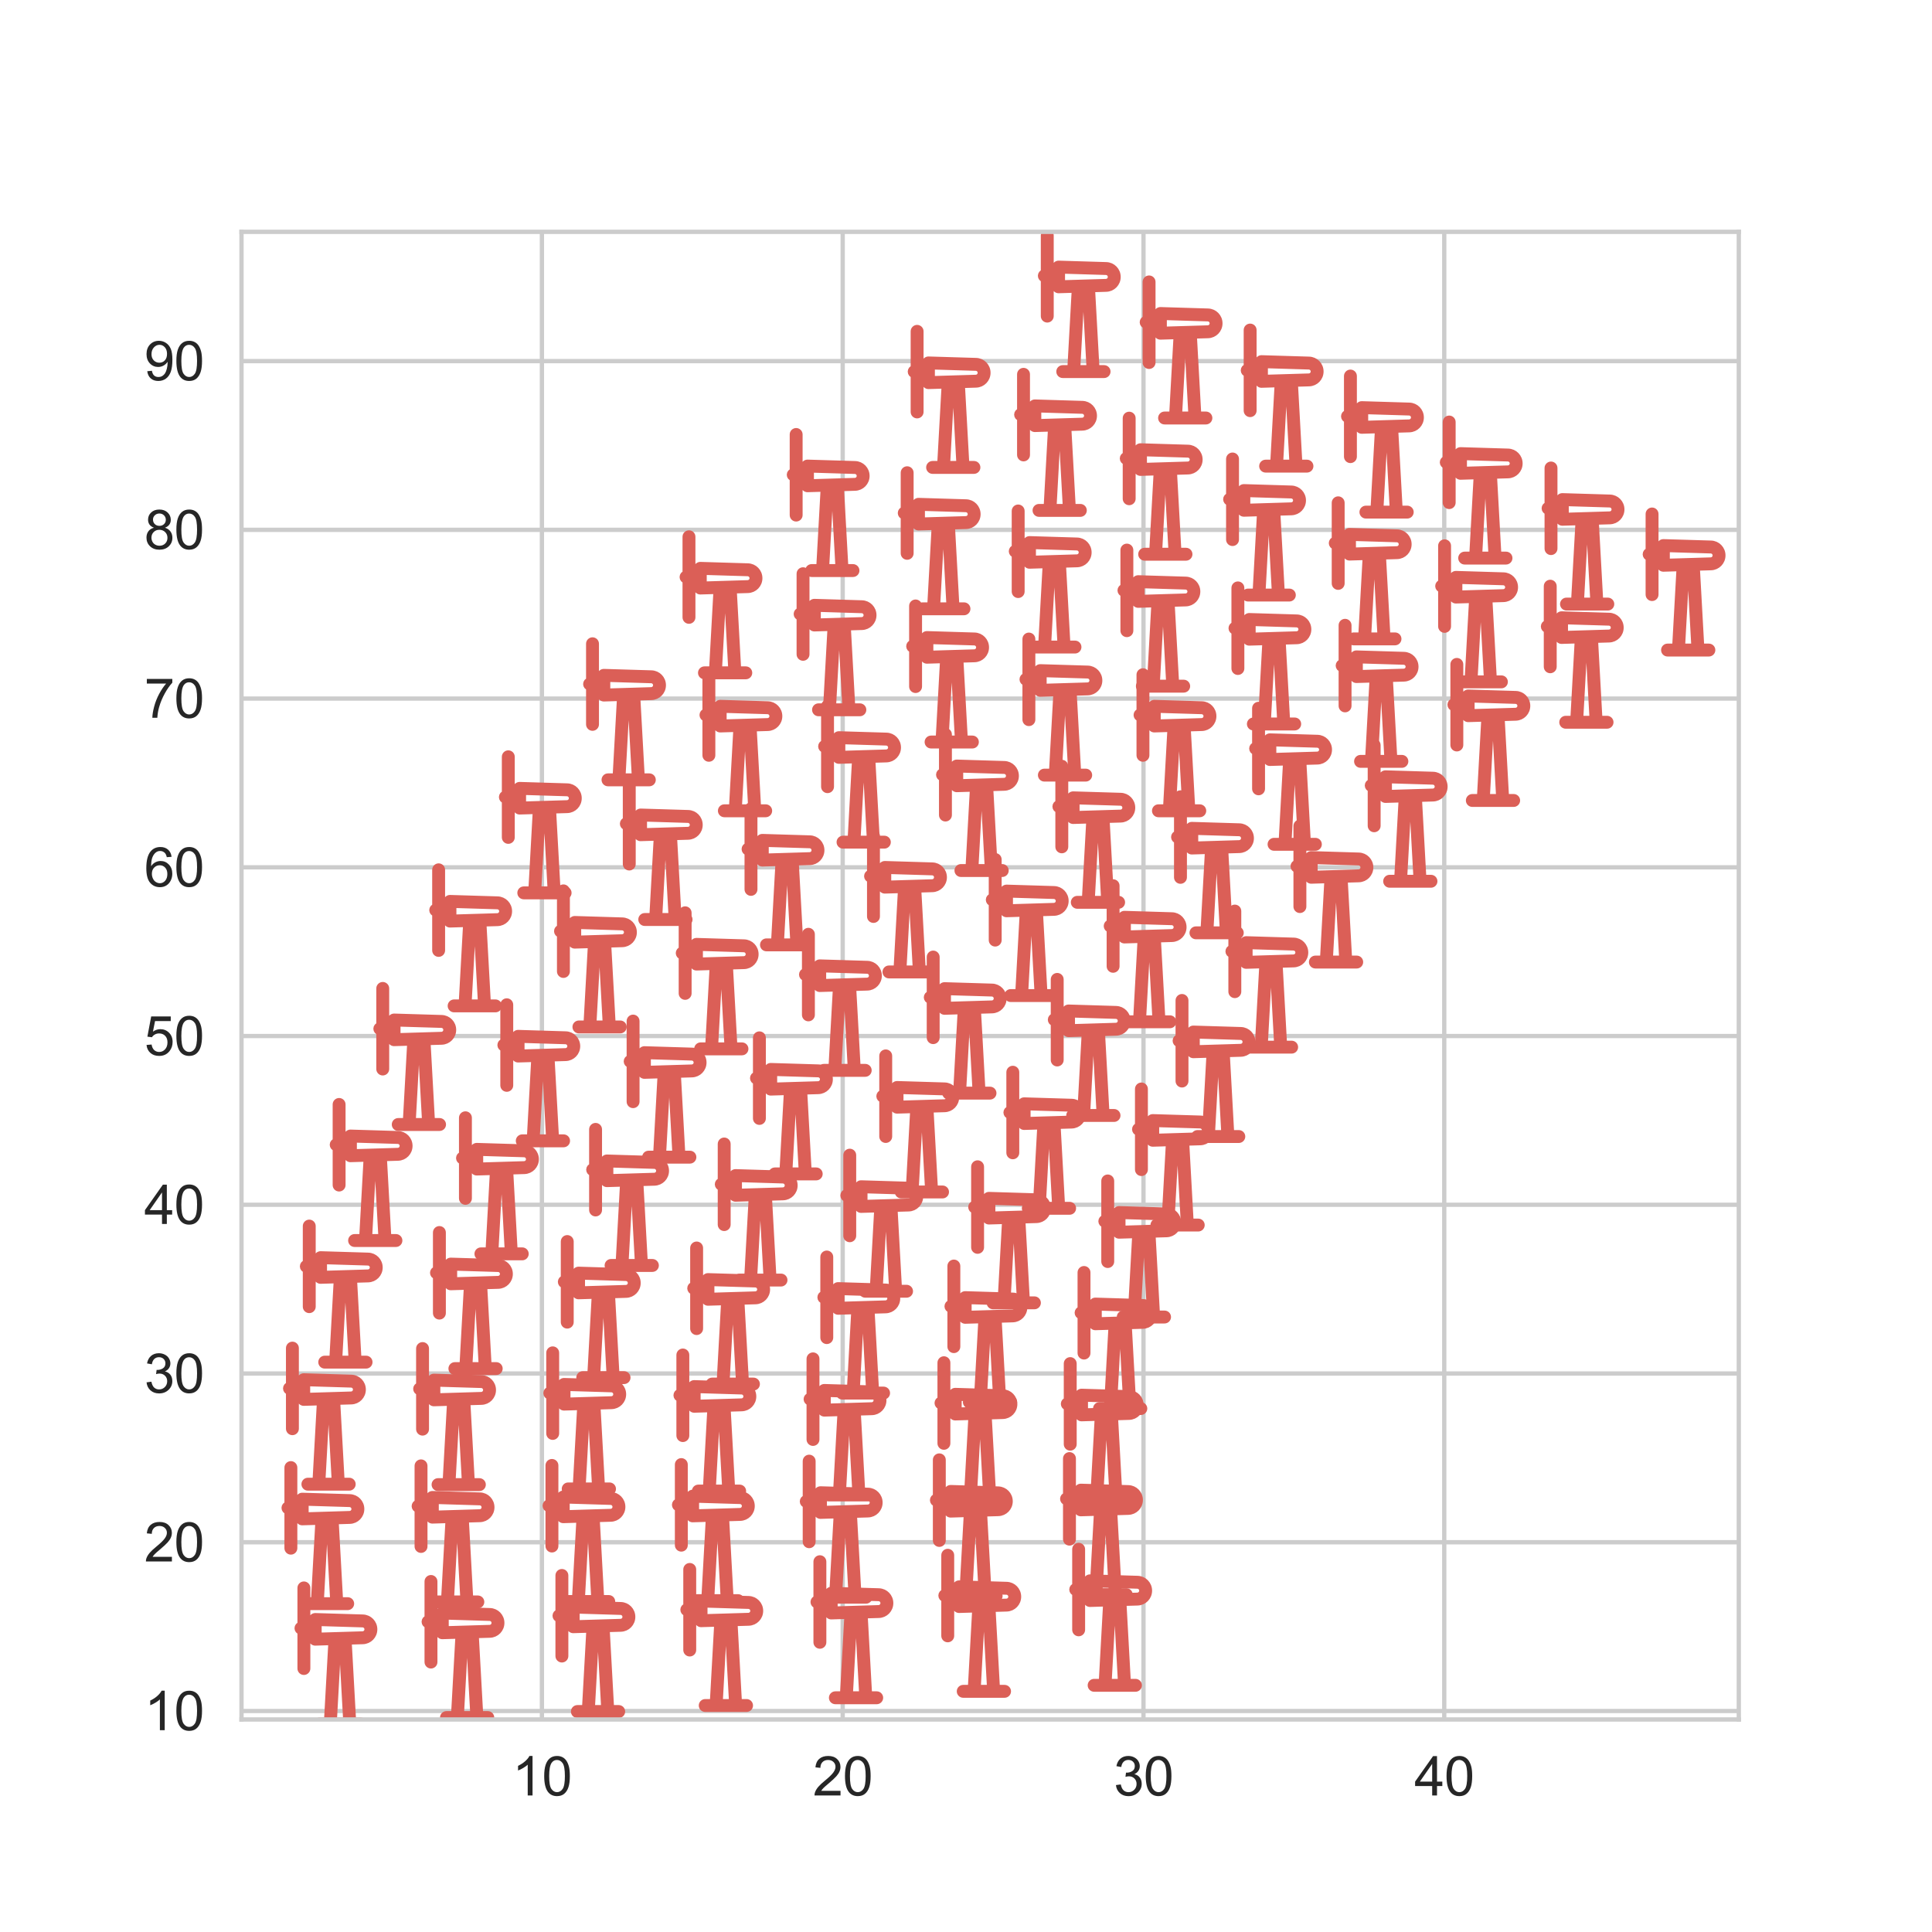 <?xml version="1.0" encoding="utf-8" standalone="no"?>
<!DOCTYPE svg PUBLIC "-//W3C//DTD SVG 1.1//EN"
  "http://www.w3.org/Graphics/SVG/1.1/DTD/svg11.dtd">
<svg xmlns:xlink="http://www.w3.org/1999/xlink" width="360pt" height="360pt" viewBox="0 0 360 360" xmlns="http://www.w3.org/2000/svg" version="1.1">
 <defs>
  <style type="text/css">*{stroke-linejoin: round; stroke-linecap: butt}</style>
 </defs>
 <g id="figure_1">
  <g id="patch_1">
   <path d="M 0 360
L 360 360
L 360 0
L 0 0
z
" style="fill: #ffffff"/>
  </g>
  <g id="axes_1">
   <g id="patch_2">
    <path d="M 45 320.4
L 324 320.4
L 324 43.2
L 45 43.2
z
" style="fill: #ffffff"/>
   </g>
   <g id="matplotlib.axis_1">
    <g id="xtick_1">
     <g id="line2d_1">
      <path d="M 100.978 320.4
L 100.978 43.2
" clip-path="url(#p1ff7094b99)" style="fill: none; stroke: #cccccc; stroke-width: 0.8; stroke-linecap: round"/>
     </g>
     <g id="text_1">
      <!-- 10 -->
      <g style="fill: #262626" transform="translate(95.417 334.558) scale(0.1 -0.1)">
       <defs>
        <path id="ArialMT-31" d="M 2384 0
L 1822 0
L 1822 3584
Q 1619 3391 1289 3197
Q 959 3003 697 2906
L 697 3450
Q 1169 3672 1522 3987
Q 1875 4303 2022 4600
L 2384 4600
L 2384 0
z
" transform="scale(0.016)"/>
        <path id="ArialMT-30" d="M 266 2259
Q 266 3072 433 3567
Q 600 4063 929 4331
Q 1259 4600 1759 4600
Q 2128 4600 2406 4451
Q 2684 4303 2865 4023
Q 3047 3744 3150 3342
Q 3253 2941 3253 2259
Q 3253 1453 3087 958
Q 2922 463 2592 192
Q 2263 -78 1759 -78
Q 1097 -78 719 397
Q 266 969 266 2259
z
M 844 2259
Q 844 1131 1108 757
Q 1372 384 1759 384
Q 2147 384 2411 759
Q 2675 1134 2675 2259
Q 2675 3391 2411 3762
Q 2147 4134 1753 4134
Q 1366 4134 1134 3806
Q 844 3388 844 2259
z
" transform="scale(0.016)"/>
       </defs>
       <use xlink:href="#ArialMT-31"/>
       <use xlink:href="#ArialMT-30" x="55.615"/>
      </g>
     </g>
    </g>
    <g id="xtick_2">
     <g id="line2d_2">
      <path d="M 157.024 320.4
L 157.024 43.2
" clip-path="url(#p1ff7094b99)" style="fill: none; stroke: #cccccc; stroke-width: 0.8; stroke-linecap: round"/>
     </g>
     <g id="text_2">
      <!-- 20 -->
      <g style="fill: #262626" transform="translate(151.463 334.558) scale(0.1 -0.1)">
       <defs>
        <path id="ArialMT-32" d="M 3222 541
L 3222 0
L 194 0
Q 188 203 259 391
Q 375 700 629 1000
Q 884 1300 1366 1694
Q 2113 2306 2375 2664
Q 2638 3022 2638 3341
Q 2638 3675 2398 3904
Q 2159 4134 1775 4134
Q 1369 4134 1125 3890
Q 881 3647 878 3216
L 300 3275
Q 359 3922 746 4261
Q 1134 4600 1788 4600
Q 2447 4600 2831 4234
Q 3216 3869 3216 3328
Q 3216 3053 3103 2787
Q 2991 2522 2730 2228
Q 2469 1934 1863 1422
Q 1356 997 1212 845
Q 1069 694 975 541
L 3222 541
z
" transform="scale(0.016)"/>
       </defs>
       <use xlink:href="#ArialMT-32"/>
       <use xlink:href="#ArialMT-30" x="55.615"/>
      </g>
     </g>
    </g>
    <g id="xtick_3">
     <g id="line2d_3">
      <path d="M 213.07 320.4
L 213.07 43.2
" clip-path="url(#p1ff7094b99)" style="fill: none; stroke: #cccccc; stroke-width: 0.8; stroke-linecap: round"/>
     </g>
     <g id="text_3">
      <!-- 30 -->
      <g style="fill: #262626" transform="translate(207.509 334.558) scale(0.1 -0.1)">
       <defs>
        <path id="ArialMT-33" d="M 269 1209
L 831 1284
Q 928 806 1161 595
Q 1394 384 1728 384
Q 2125 384 2398 659
Q 2672 934 2672 1341
Q 2672 1728 2419 1979
Q 2166 2231 1775 2231
Q 1616 2231 1378 2169
L 1441 2663
Q 1497 2656 1531 2656
Q 1891 2656 2178 2843
Q 2466 3031 2466 3422
Q 2466 3731 2256 3934
Q 2047 4138 1716 4138
Q 1388 4138 1169 3931
Q 950 3725 888 3313
L 325 3413
Q 428 3978 793 4289
Q 1159 4600 1703 4600
Q 2078 4600 2393 4439
Q 2709 4278 2876 4000
Q 3044 3722 3044 3409
Q 3044 3113 2884 2869
Q 2725 2625 2413 2481
Q 2819 2388 3044 2092
Q 3269 1797 3269 1353
Q 3269 753 2831 336
Q 2394 -81 1725 -81
Q 1122 -81 723 278
Q 325 638 269 1209
z
" transform="scale(0.016)"/>
       </defs>
       <use xlink:href="#ArialMT-33"/>
       <use xlink:href="#ArialMT-30" x="55.615"/>
      </g>
     </g>
    </g>
    <g id="xtick_4">
     <g id="line2d_4">
      <path d="M 269.116 320.4
L 269.116 43.2
" clip-path="url(#p1ff7094b99)" style="fill: none; stroke: #cccccc; stroke-width: 0.8; stroke-linecap: round"/>
     </g>
     <g id="text_4">
      <!-- 40 -->
      <g style="fill: #262626" transform="translate(263.555 334.558) scale(0.1 -0.1)">
       <defs>
        <path id="ArialMT-34" d="M 2069 0
L 2069 1097
L 81 1097
L 81 1613
L 2172 4581
L 2631 4581
L 2631 1613
L 3250 1613
L 3250 1097
L 2631 1097
L 2631 0
L 2069 0
z
M 2069 1613
L 2069 3678
L 634 1613
L 2069 1613
z
" transform="scale(0.016)"/>
       </defs>
       <use xlink:href="#ArialMT-34"/>
       <use xlink:href="#ArialMT-30" x="55.615"/>
      </g>
     </g>
    </g>
    <g id="xtick_5"/>
    <g id="xtick_6"/>
    <g id="xtick_7"/>
    <g id="xtick_8"/>
    <g id="xtick_9"/>
    <g id="xtick_10"/>
    <g id="xtick_11"/>
    <g id="xtick_12"/>
    <g id="xtick_13"/>
    <g id="xtick_14"/>
    <g id="xtick_15"/>
    <g id="xtick_16"/>
    <g id="xtick_17"/>
    <g id="xtick_18"/>
    <g id="xtick_19"/>
    <g id="xtick_20"/>
    <g id="xtick_21"/>
    <g id="xtick_22"/>
    <g id="xtick_23"/>
    <g id="xtick_24"/>
    <g id="xtick_25"/>
    <g id="xtick_26"/>
    <g id="xtick_27"/>
    <g id="xtick_28"/>
    <g id="xtick_29"/>
    <g id="xtick_30"/>
    <g id="xtick_31"/>
    <g id="xtick_32"/>
    <g id="xtick_33"/>
    <g id="xtick_34"/>
    <g id="xtick_35"/>
    <g id="xtick_36"/>
    <g id="xtick_37"/>
    <g id="xtick_38"/>
    <g id="xtick_39"/>
    <g id="xtick_40"/>
    <g id="xtick_41"/>
   </g>
   <g id="matplotlib.axis_2">
    <g id="ytick_1">
     <g id="line2d_5">
      <path d="M 45 318.819
L 324 318.819
" clip-path="url(#p1ff7094b99)" style="fill: none; stroke: #cccccc; stroke-width: 0.8; stroke-linecap: round"/>
     </g>
     <g id="text_5">
      <!-- 10 -->
      <g style="fill: #262626" transform="translate(26.878 322.398) scale(0.1 -0.1)">
       <use xlink:href="#ArialMT-31"/>
       <use xlink:href="#ArialMT-30" x="55.615"/>
      </g>
     </g>
    </g>
    <g id="ytick_2">
     <g id="line2d_6">
      <path d="M 45 287.377
L 324 287.377
" clip-path="url(#p1ff7094b99)" style="fill: none; stroke: #cccccc; stroke-width: 0.8; stroke-linecap: round"/>
     </g>
     <g id="text_6">
      <!-- 20 -->
      <g style="fill: #262626" transform="translate(26.878 290.956) scale(0.1 -0.1)">
       <use xlink:href="#ArialMT-32"/>
       <use xlink:href="#ArialMT-30" x="55.615"/>
      </g>
     </g>
    </g>
    <g id="ytick_3">
     <g id="line2d_7">
      <path d="M 45 255.935
L 324 255.935
" clip-path="url(#p1ff7094b99)" style="fill: none; stroke: #cccccc; stroke-width: 0.8; stroke-linecap: round"/>
     </g>
     <g id="text_7">
      <!-- 30 -->
      <g style="fill: #262626" transform="translate(26.878 259.514) scale(0.1 -0.1)">
       <use xlink:href="#ArialMT-33"/>
       <use xlink:href="#ArialMT-30" x="55.615"/>
      </g>
     </g>
    </g>
    <g id="ytick_4">
     <g id="line2d_8">
      <path d="M 45 224.493
L 324 224.493
" clip-path="url(#p1ff7094b99)" style="fill: none; stroke: #cccccc; stroke-width: 0.8; stroke-linecap: round"/>
     </g>
     <g id="text_8">
      <!-- 40 -->
      <g style="fill: #262626" transform="translate(26.878 228.072) scale(0.1 -0.1)">
       <use xlink:href="#ArialMT-34"/>
       <use xlink:href="#ArialMT-30" x="55.615"/>
      </g>
     </g>
    </g>
    <g id="ytick_5">
     <g id="line2d_9">
      <path d="M 45 193.052
L 324 193.052
" clip-path="url(#p1ff7094b99)" style="fill: none; stroke: #cccccc; stroke-width: 0.8; stroke-linecap: round"/>
     </g>
     <g id="text_9">
      <!-- 50 -->
      <g style="fill: #262626" transform="translate(26.878 196.631) scale(0.1 -0.1)">
       <defs>
        <path id="ArialMT-35" d="M 266 1200
L 856 1250
Q 922 819 1161 601
Q 1400 384 1738 384
Q 2144 384 2425 690
Q 2706 997 2706 1503
Q 2706 1984 2436 2262
Q 2166 2541 1728 2541
Q 1456 2541 1237 2417
Q 1019 2294 894 2097
L 366 2166
L 809 4519
L 3088 4519
L 3088 3981
L 1259 3981
L 1013 2750
Q 1425 3038 1878 3038
Q 2478 3038 2890 2622
Q 3303 2206 3303 1553
Q 3303 931 2941 478
Q 2500 -78 1738 -78
Q 1113 -78 717 272
Q 322 622 266 1200
z
" transform="scale(0.016)"/>
       </defs>
       <use xlink:href="#ArialMT-35"/>
       <use xlink:href="#ArialMT-30" x="55.615"/>
      </g>
     </g>
    </g>
    <g id="ytick_6">
     <g id="line2d_10">
      <path d="M 45 161.61
L 324 161.61
" clip-path="url(#p1ff7094b99)" style="fill: none; stroke: #cccccc; stroke-width: 0.8; stroke-linecap: round"/>
     </g>
     <g id="text_10">
      <!-- 60 -->
      <g style="fill: #262626" transform="translate(26.878 165.189) scale(0.1 -0.1)">
       <defs>
        <path id="ArialMT-36" d="M 3184 3459
L 2625 3416
Q 2550 3747 2413 3897
Q 2184 4138 1850 4138
Q 1581 4138 1378 3988
Q 1113 3794 959 3422
Q 806 3050 800 2363
Q 1003 2672 1297 2822
Q 1591 2972 1913 2972
Q 2475 2972 2870 2558
Q 3266 2144 3266 1488
Q 3266 1056 3080 686
Q 2894 316 2569 119
Q 2244 -78 1831 -78
Q 1128 -78 684 439
Q 241 956 241 2144
Q 241 3472 731 4075
Q 1159 4600 1884 4600
Q 2425 4600 2770 4297
Q 3116 3994 3184 3459
z
M 888 1484
Q 888 1194 1011 928
Q 1134 663 1356 523
Q 1578 384 1822 384
Q 2178 384 2434 671
Q 2691 959 2691 1453
Q 2691 1928 2437 2201
Q 2184 2475 1800 2475
Q 1419 2475 1153 2201
Q 888 1928 888 1484
z
" transform="scale(0.016)"/>
       </defs>
       <use xlink:href="#ArialMT-36"/>
       <use xlink:href="#ArialMT-30" x="55.615"/>
      </g>
     </g>
    </g>
    <g id="ytick_7">
     <g id="line2d_11">
      <path d="M 45 130.168
L 324 130.168
" clip-path="url(#p1ff7094b99)" style="fill: none; stroke: #cccccc; stroke-width: 0.8; stroke-linecap: round"/>
     </g>
     <g id="text_11">
      <!-- 70 -->
      <g style="fill: #262626" transform="translate(26.878 133.747) scale(0.1 -0.1)">
       <defs>
        <path id="ArialMT-37" d="M 303 3981
L 303 4522
L 3269 4522
L 3269 4084
Q 2831 3619 2401 2847
Q 1972 2075 1738 1259
Q 1569 684 1522 0
L 944 0
Q 953 541 1156 1306
Q 1359 2072 1739 2783
Q 2119 3494 2547 3981
L 303 3981
z
" transform="scale(0.016)"/>
       </defs>
       <use xlink:href="#ArialMT-37"/>
       <use xlink:href="#ArialMT-30" x="55.615"/>
      </g>
     </g>
    </g>
    <g id="ytick_8">
     <g id="line2d_12">
      <path d="M 45 98.726
L 324 98.726
" clip-path="url(#p1ff7094b99)" style="fill: none; stroke: #cccccc; stroke-width: 0.8; stroke-linecap: round"/>
     </g>
     <g id="text_12">
      <!-- 80 -->
      <g style="fill: #262626" transform="translate(26.878 102.305) scale(0.1 -0.1)">
       <defs>
        <path id="ArialMT-38" d="M 1131 2484
Q 781 2613 612 2850
Q 444 3088 444 3419
Q 444 3919 803 4259
Q 1163 4600 1759 4600
Q 2359 4600 2725 4251
Q 3091 3903 3091 3403
Q 3091 3084 2923 2848
Q 2756 2613 2416 2484
Q 2838 2347 3058 2040
Q 3278 1734 3278 1309
Q 3278 722 2862 322
Q 2447 -78 1769 -78
Q 1091 -78 675 323
Q 259 725 259 1325
Q 259 1772 486 2073
Q 713 2375 1131 2484
z
M 1019 3438
Q 1019 3113 1228 2906
Q 1438 2700 1772 2700
Q 2097 2700 2305 2904
Q 2513 3109 2513 3406
Q 2513 3716 2298 3927
Q 2084 4138 1766 4138
Q 1444 4138 1231 3931
Q 1019 3725 1019 3438
z
M 838 1322
Q 838 1081 952 856
Q 1066 631 1291 507
Q 1516 384 1775 384
Q 2178 384 2440 643
Q 2703 903 2703 1303
Q 2703 1709 2433 1975
Q 2163 2241 1756 2241
Q 1359 2241 1098 1978
Q 838 1716 838 1322
z
" transform="scale(0.016)"/>
       </defs>
       <use xlink:href="#ArialMT-38"/>
       <use xlink:href="#ArialMT-30" x="55.615"/>
      </g>
     </g>
    </g>
    <g id="ytick_9">
     <g id="line2d_13">
      <path d="M 45 67.285
L 324 67.285
" clip-path="url(#p1ff7094b99)" style="fill: none; stroke: #cccccc; stroke-width: 0.8; stroke-linecap: round"/>
     </g>
     <g id="text_13">
      <!-- 90 -->
      <g style="fill: #262626" transform="translate(26.878 70.864) scale(0.1 -0.1)">
       <defs>
        <path id="ArialMT-39" d="M 350 1059
L 891 1109
Q 959 728 1153 556
Q 1347 384 1650 384
Q 1909 384 2104 503
Q 2300 622 2425 820
Q 2550 1019 2634 1356
Q 2719 1694 2719 2044
Q 2719 2081 2716 2156
Q 2547 1888 2255 1720
Q 1963 1553 1622 1553
Q 1053 1553 659 1965
Q 266 2378 266 3053
Q 266 3750 677 4175
Q 1088 4600 1706 4600
Q 2153 4600 2523 4359
Q 2894 4119 3086 3673
Q 3278 3228 3278 2384
Q 3278 1506 3087 986
Q 2897 466 2520 194
Q 2144 -78 1638 -78
Q 1100 -78 759 220
Q 419 519 350 1059
z
M 2653 3081
Q 2653 3566 2395 3850
Q 2138 4134 1775 4134
Q 1400 4134 1122 3828
Q 844 3522 844 3034
Q 844 2597 1108 2323
Q 1372 2050 1759 2050
Q 2150 2050 2401 2323
Q 2653 2597 2653 3081
z
" transform="scale(0.016)"/>
       </defs>
       <use xlink:href="#ArialMT-39"/>
       <use xlink:href="#ArialMT-30" x="55.615"/>
      </g>
     </g>
    </g>
    <g id="ytick_10"/>
    <g id="ytick_11"/>
    <g id="ytick_12"/>
    <g id="ytick_13"/>
    <g id="ytick_14"/>
    <g id="ytick_15"/>
    <g id="ytick_16"/>
    <g id="ytick_17"/>
    <g id="ytick_18"/>
    <g id="ytick_19"/>
    <g id="ytick_20"/>
    <g id="ytick_21"/>
    <g id="ytick_22"/>
    <g id="ytick_23"/>
    <g id="ytick_24"/>
    <g id="ytick_25"/>
    <g id="ytick_26"/>
    <g id="ytick_27"/>
    <g id="ytick_28"/>
    <g id="ytick_29"/>
    <g id="ytick_30"/>
    <g id="ytick_31"/>
    <g id="ytick_32"/>
    <g id="ytick_33"/>
    <g id="ytick_34"/>
    <g id="ytick_35"/>
    <g id="ytick_36"/>
    <g id="ytick_37"/>
    <g id="ytick_38"/>
    <g id="ytick_39"/>
    <g id="ytick_40"/>
    <g id="ytick_41"/>
    <g id="ytick_42"/>
    <g id="ytick_43"/>
    <g id="ytick_44"/>
    <g id="ytick_45"/>
    <g id="ytick_46"/>
    <g id="ytick_47"/>
    <g id="ytick_48"/>
    <g id="ytick_49"/>
    <g id="ytick_50"/>
    <g id="ytick_51"/>
    <g id="ytick_52"/>
    <g id="ytick_53"/>
    <g id="ytick_54"/>
    <g id="ytick_55"/>
    <g id="ytick_56"/>
    <g id="ytick_57"/>
    <g id="ytick_58"/>
    <g id="ytick_59"/>
    <g id="ytick_60"/>
    <g id="ytick_61"/>
    <g id="ytick_62"/>
    <g id="ytick_63"/>
    <g id="ytick_64"/>
    <g id="ytick_65"/>
    <g id="ytick_66"/>
    <g id="ytick_67"/>
    <g id="ytick_68"/>
    <g id="ytick_69"/>
    <g id="ytick_70"/>
    <g id="ytick_71"/>
    <g id="ytick_72"/>
    <g id="ytick_73"/>
    <g id="ytick_74"/>
    <g id="ytick_75"/>
    <g id="ytick_76"/>
    <g id="ytick_77"/>
    <g id="ytick_78"/>
    <g id="ytick_79"/>
    <g id="ytick_80"/>
    <g id="ytick_81"/>
    <g id="ytick_82"/>
    <g id="ytick_83"/>
    <g id="ytick_84"/>
    <g id="ytick_85"/>
    <g id="ytick_86"/>
    <g id="ytick_87"/>
    <g id="ytick_88"/>
   </g>
   <g id="PathCollection_1">
    <defs>
     <path id="m4def9bf7bf" d="M -4.183 -5.092
L -4.183 -11.916
C -4.183 -12.303 -3.869 -12.618 -3.481 -12.618
C -3.093 -12.618 -2.779 -12.303 -2.779 -11.916
L -2.779 -5.109
L -2.076 -5.109
L -2.076 -6.03
C -2.076 -6.22 -1.999 -6.401 -1.863 -6.534
C -1.727 -6.666 -1.542 -6.736 -1.353 -6.732
L 7.501 -6.465
C 8.736 -6.428 9.704 -5.431 9.704 -4.196
C 9.704 -2.96 8.736 -1.963 7.501 -1.926
L 4.932 -1.849
L 5.74 12.738
L 7.106 12.738
C 7.494 12.738 7.809 13.052 7.809 13.44
C 7.809 13.828 7.494 14.142 7.106 14.142
L -0.595 14.142
C -0.983 14.142 -1.297 13.828 -1.297 13.44
C -1.297 13.052 -0.983 12.738 -0.595 12.738
L 0.771 12.738
L 1.573 -1.748
L -1.353 -1.66
C -1.36 -1.66 -1.367 -1.659 -1.374 -1.659
C -1.556 -1.659 -1.732 -1.73 -1.863 -1.858
C -1.999 -1.99 -2.076 -2.172 -2.076 -2.362
L -2.076 -3.705
L -2.778 -3.705
L -2.778 3.101
C -2.778 3.489 -3.093 3.804 -3.481 3.804
C -3.869 3.804 -4.183 3.489 -4.183 3.101
L -4.183 -3.722
C -4.497 -3.793 -4.731 -4.072 -4.731 -4.407
C -4.731 -4.742 -4.497 -5.021 -4.183 -5.092
z
M 4.333 12.738
L 3.528 -1.807
L 2.982 -1.79
L 2.178 12.738
L 4.333 12.738
z
M -0.671 -3.085
L 7.459 -3.33
C 7.93 -3.344 8.299 -3.724 8.299 -4.196
C 8.299 -4.667 7.93 -5.047 7.459 -5.061
L -0.671 -5.306
L -0.671 -3.085
z
" style="stroke: #db5f57"/>
    </defs>
    <g clip-path="url(#p1ff7094b99)">
     <use xlink:href="#m4def9bf7bf" x="204.471" y="300.593" style="fill: #db5f57; stroke: #db5f57"/>
     <use xlink:href="#m4def9bf7bf" x="180.078" y="301.714" style="fill: #db5f57; stroke: #db5f57"/>
     <use xlink:href="#m4def9bf7bf" x="156.255" y="302.915" style="fill: #db5f57; stroke: #db5f57"/>
     <use xlink:href="#m4def9bf7bf" x="132.004" y="304.357" style="fill: #db5f57; stroke: #db5f57"/>
     <use xlink:href="#m4def9bf7bf" x="108.181" y="305.478" style="fill: #db5f57; stroke: #db5f57"/>
     <use xlink:href="#m4def9bf7bf" x="83.787" y="306.599" style="fill: #db5f57; stroke: #db5f57"/>
     <use xlink:href="#m4def9bf7bf" x="60.107" y="307.8" style="fill: #db5f57; stroke: #db5f57"/>
     <use xlink:href="#m4def9bf7bf" x="202.76" y="283.697" style="fill: #db5f57; stroke: #db5f57"/>
     <use xlink:href="#m4def9bf7bf" x="178.509" y="283.937" style="fill: #db5f57; stroke: #db5f57"/>
     <use xlink:href="#m4def9bf7bf" x="154.258" y="284.178" style="fill: #db5f57; stroke: #db5f57"/>
     <use xlink:href="#m4def9bf7bf" x="130.435" y="284.818" style="fill: #db5f57; stroke: #db5f57"/>
     <use xlink:href="#m4def9bf7bf" x="106.326" y="284.978" style="fill: #db5f57; stroke: #db5f57"/>
     <use xlink:href="#m4def9bf7bf" x="81.933" y="285.058" style="fill: #db5f57; stroke: #db5f57"/>
     <use xlink:href="#m4def9bf7bf" x="57.682" y="285.379" style="fill: #db5f57; stroke: #db5f57"/>
     <use xlink:href="#m4def9bf7bf" x="202.902" y="266" style="fill: #db5f57; stroke: #db5f57"/>
     <use xlink:href="#m4def9bf7bf" x="179.365" y="265.84" style="fill: #db5f57; stroke: #db5f57"/>
     <use xlink:href="#m4def9bf7bf" x="154.971" y="265.119" style="fill: #db5f57; stroke: #db5f57"/>
     <use xlink:href="#m4def9bf7bf" x="130.72" y="264.399" style="fill: #db5f57; stroke: #db5f57"/>
     <use xlink:href="#m4def9bf7bf" x="106.469" y="263.998" style="fill: #db5f57; stroke: #db5f57"/>
     <use xlink:href="#m4def9bf7bf" x="82.218" y="263.198" style="fill: #db5f57; stroke: #db5f57"/>
     <use xlink:href="#m4def9bf7bf" x="57.967" y="263.117" style="fill: #db5f57; stroke: #db5f57"/>
     <use xlink:href="#m4def9bf7bf" x="205.47" y="249.024" style="fill: #db5f57; stroke: #db5f57"/>
     <use xlink:href="#m4def9bf7bf" x="181.219" y="247.823" style="fill: #db5f57; stroke: #db5f57"/>
     <use xlink:href="#m4def9bf7bf" x="157.539" y="246.141" style="fill: #db5f57; stroke: #db5f57"/>
     <use xlink:href="#m4def9bf7bf" x="133.288" y="244.46" style="fill: #db5f57; stroke: #db5f57"/>
     <use xlink:href="#m4def9bf7bf" x="109.179" y="243.259" style="fill: #db5f57; stroke: #db5f57"/>
     <use xlink:href="#m4def9bf7bf" x="85.356" y="241.577" style="fill: #db5f57; stroke: #db5f57"/>
     <use xlink:href="#m4def9bf7bf" x="61.105" y="240.376" style="fill: #db5f57; stroke: #db5f57"/>
     <use xlink:href="#m4def9bf7bf" x="209.892" y="231.968" style="fill: #db5f57; stroke: #db5f57"/>
     <use xlink:href="#m4def9bf7bf" x="185.641" y="229.325" style="fill: #db5f57; stroke: #db5f57"/>
     <use xlink:href="#m4def9bf7bf" x="161.818" y="227.163" style="fill: #db5f57; stroke: #db5f57"/>
     <use xlink:href="#m4def9bf7bf" x="138.423" y="225.081" style="fill: #db5f57; stroke: #db5f57"/>
     <use xlink:href="#m4def9bf7bf" x="114.458" y="222.359" style="fill: #db5f57; stroke: #db5f57"/>
     <use xlink:href="#m4def9bf7bf" x="90.207" y="220.197" style="fill: #db5f57; stroke: #db5f57"/>
     <use xlink:href="#m4def9bf7bf" x="66.669" y="217.714" style="fill: #db5f57; stroke: #db5f57"/>
     <use xlink:href="#m4def9bf7bf" x="216.169" y="214.831" style="fill: #db5f57; stroke: #db5f57"/>
     <use xlink:href="#m4def9bf7bf" x="192.203" y="211.708" style="fill: #db5f57; stroke: #db5f57"/>
     <use xlink:href="#m4def9bf7bf" x="168.523" y="208.666" style="fill: #db5f57; stroke: #db5f57"/>
     <use xlink:href="#m4def9bf7bf" x="144.985" y="205.302" style="fill: #db5f57; stroke: #db5f57"/>
     <use xlink:href="#m4def9bf7bf" x="121.448" y="202.179" style="fill: #db5f57; stroke: #db5f57"/>
     <use xlink:href="#m4def9bf7bf" x="97.91" y="199.137" style="fill: #db5f57; stroke: #db5f57"/>
     <use xlink:href="#m4def9bf7bf" x="74.8" y="196.094" style="fill: #db5f57; stroke: #db5f57"/>
     <use xlink:href="#m4def9bf7bf" x="223.729" y="198.336" style="fill: #db5f57; stroke: #db5f57"/>
     <use xlink:href="#m4def9bf7bf" x="200.477" y="194.412" style="fill: #db5f57; stroke: #db5f57"/>
     <use xlink:href="#m4def9bf7bf" x="177.367" y="190.248" style="fill: #db5f57; stroke: #db5f57"/>
     <use xlink:href="#m4def9bf7bf" x="154.115" y="186.004" style="fill: #db5f57; stroke: #db5f57"/>
     <use xlink:href="#m4def9bf7bf" x="131.148" y="182" style="fill: #db5f57; stroke: #db5f57"/>
     <use xlink:href="#m4def9bf7bf" x="108.466" y="177.916" style="fill: #db5f57; stroke: #db5f57"/>
     <use xlink:href="#m4def9bf7bf" x="85.214" y="173.993" style="fill: #db5f57; stroke: #db5f57"/>
     <use xlink:href="#m4def9bf7bf" x="233.573" y="181.68" style="fill: #db5f57; stroke: #db5f57"/>
     <use xlink:href="#m4def9bf7bf" x="210.891" y="176.955" style="fill: #db5f57; stroke: #db5f57"/>
     <use xlink:href="#m4def9bf7bf" x="188.922" y="172.071" style="fill: #db5f57; stroke: #db5f57"/>
     <use xlink:href="#m4def9bf7bf" x="166.24" y="167.667" style="fill: #db5f57; stroke: #db5f57"/>
     <use xlink:href="#m4def9bf7bf" x="143.416" y="162.622" style="fill: #db5f57; stroke: #db5f57"/>
     <use xlink:href="#m4def9bf7bf" x="120.734" y="157.897" style="fill: #db5f57; stroke: #db5f57"/>
     <use xlink:href="#m4def9bf7bf" x="98.195" y="152.933" style="fill: #db5f57; stroke: #db5f57"/>
     <use xlink:href="#m4def9bf7bf" x="245.698" y="165.825" style="fill: #db5f57; stroke: #db5f57"/>
     <use xlink:href="#m4def9bf7bf" x="223.444" y="160.38" style="fill: #db5f57; stroke: #db5f57"/>
     <use xlink:href="#m4def9bf7bf" x="201.333" y="154.694" style="fill: #db5f57; stroke: #db5f57"/>
     <use xlink:href="#m4def9bf7bf" x="179.65" y="148.769" style="fill: #db5f57; stroke: #db5f57"/>
     <use xlink:href="#m4def9bf7bf" x="157.681" y="143.484" style="fill: #db5f57; stroke: #db5f57"/>
     <use xlink:href="#m4def9bf7bf" x="135.57" y="137.638" style="fill: #db5f57; stroke: #db5f57"/>
     <use xlink:href="#m4def9bf7bf" x="113.887" y="131.872" style="fill: #db5f57; stroke: #db5f57"/>
     <use xlink:href="#m4def9bf7bf" x="259.535" y="150.77" style="fill: #db5f57; stroke: #db5f57"/>
     <use xlink:href="#m4def9bf7bf" x="237.995" y="143.884" style="fill: #db5f57; stroke: #db5f57"/>
     <use xlink:href="#m4def9bf7bf" x="216.454" y="137.638" style="fill: #db5f57; stroke: #db5f57"/>
     <use xlink:href="#m4def9bf7bf" x="195.199" y="130.992" style="fill: #db5f57; stroke: #db5f57"/>
     <use xlink:href="#m4def9bf7bf" x="174.086" y="124.826" style="fill: #db5f57; stroke: #db5f57"/>
     <use xlink:href="#m4def9bf7bf" x="153.116" y="118.82" style="fill: #db5f57; stroke: #db5f57"/>
     <use xlink:href="#m4def9bf7bf" x="131.861" y="111.933" style="fill: #db5f57; stroke: #db5f57"/>
     <use xlink:href="#m4def9bf7bf" x="274.942" y="135.716" style="fill: #db5f57; stroke: #db5f57"/>
     <use xlink:href="#m4def9bf7bf" x="254.114" y="128.429" style="fill: #db5f57; stroke: #db5f57"/>
     <use xlink:href="#m4def9bf7bf" x="234.143" y="121.463" style="fill: #db5f57; stroke: #db5f57"/>
     <use xlink:href="#m4def9bf7bf" x="213.458" y="114.416" style="fill: #db5f57; stroke: #db5f57"/>
     <use xlink:href="#m4def9bf7bf" x="193.202" y="107.129" style="fill: #db5f57; stroke: #db5f57"/>
     <use xlink:href="#m4def9bf7bf" x="172.517" y="100.002" style="fill: #db5f57; stroke: #db5f57"/>
     <use xlink:href="#m4def9bf7bf" x="151.833" y="92.875" style="fill: #db5f57; stroke: #db5f57"/>
     <use xlink:href="#m4def9bf7bf" x="292.345" y="121.142" style="fill: #db5f57; stroke: #db5f57"/>
     <use xlink:href="#m4def9bf7bf" x="272.659" y="113.615" style="fill: #db5f57; stroke: #db5f57"/>
     <use xlink:href="#m4def9bf7bf" x="252.831" y="105.607" style="fill: #db5f57; stroke: #db5f57"/>
     <use xlink:href="#m4def9bf7bf" x="233.145" y="97.44" style="fill: #db5f57; stroke: #db5f57"/>
     <use xlink:href="#m4def9bf7bf" x="213.886" y="89.832" style="fill: #db5f57; stroke: #db5f57"/>
     <use xlink:href="#m4def9bf7bf" x="194.2" y="81.665" style="fill: #db5f57; stroke: #db5f57"/>
     <use xlink:href="#m4def9bf7bf" x="174.372" y="73.657" style="fill: #db5f57; stroke: #db5f57"/>
     <use xlink:href="#m4def9bf7bf" x="311.318" y="107.689" style="fill: #db5f57; stroke: #db5f57"/>
     <use xlink:href="#m4def9bf7bf" x="292.488" y="99.121" style="fill: #db5f57; stroke: #db5f57"/>
     <use xlink:href="#m4def9bf7bf" x="273.515" y="90.553" style="fill: #db5f57; stroke: #db5f57"/>
     <use xlink:href="#m4def9bf7bf" x="255.113" y="81.985" style="fill: #db5f57; stroke: #db5f57"/>
     <use xlink:href="#m4def9bf7bf" x="236.426" y="73.417" style="fill: #db5f57; stroke: #db5f57"/>
     <use xlink:href="#m4def9bf7bf" x="217.595" y="64.448" style="fill: #db5f57; stroke: #db5f57"/>
     <use xlink:href="#m4def9bf7bf" x="198.623" y="55.8" style="fill: #db5f57; stroke: #db5f57"/>
    </g>
   </g>
   <g id="patch_3">
    <path d="M 45 320.4
L 45 43.2
" style="fill: none; stroke: #cccccc; stroke-width: 0.8; stroke-linejoin: miter; stroke-linecap: square"/>
   </g>
   <g id="patch_4">
    <path d="M 324 320.4
L 324 43.2
" style="fill: none; stroke: #cccccc; stroke-width: 0.8; stroke-linejoin: miter; stroke-linecap: square"/>
   </g>
   <g id="patch_5">
    <path d="M 45 320.4
L 324 320.4
" style="fill: none; stroke: #cccccc; stroke-width: 0.8; stroke-linejoin: miter; stroke-linecap: square"/>
   </g>
   <g id="patch_6">
    <path d="M 45 43.2
L 324 43.2
" style="fill: none; stroke: #cccccc; stroke-width: 0.8; stroke-linejoin: miter; stroke-linecap: square"/>
   </g>
  </g>
 </g>
 <defs>
  <clipPath id="p1ff7094b99">
   <rect x="45" y="43.2" width="279" height="277.2"/>
  </clipPath>
 </defs>
</svg>
